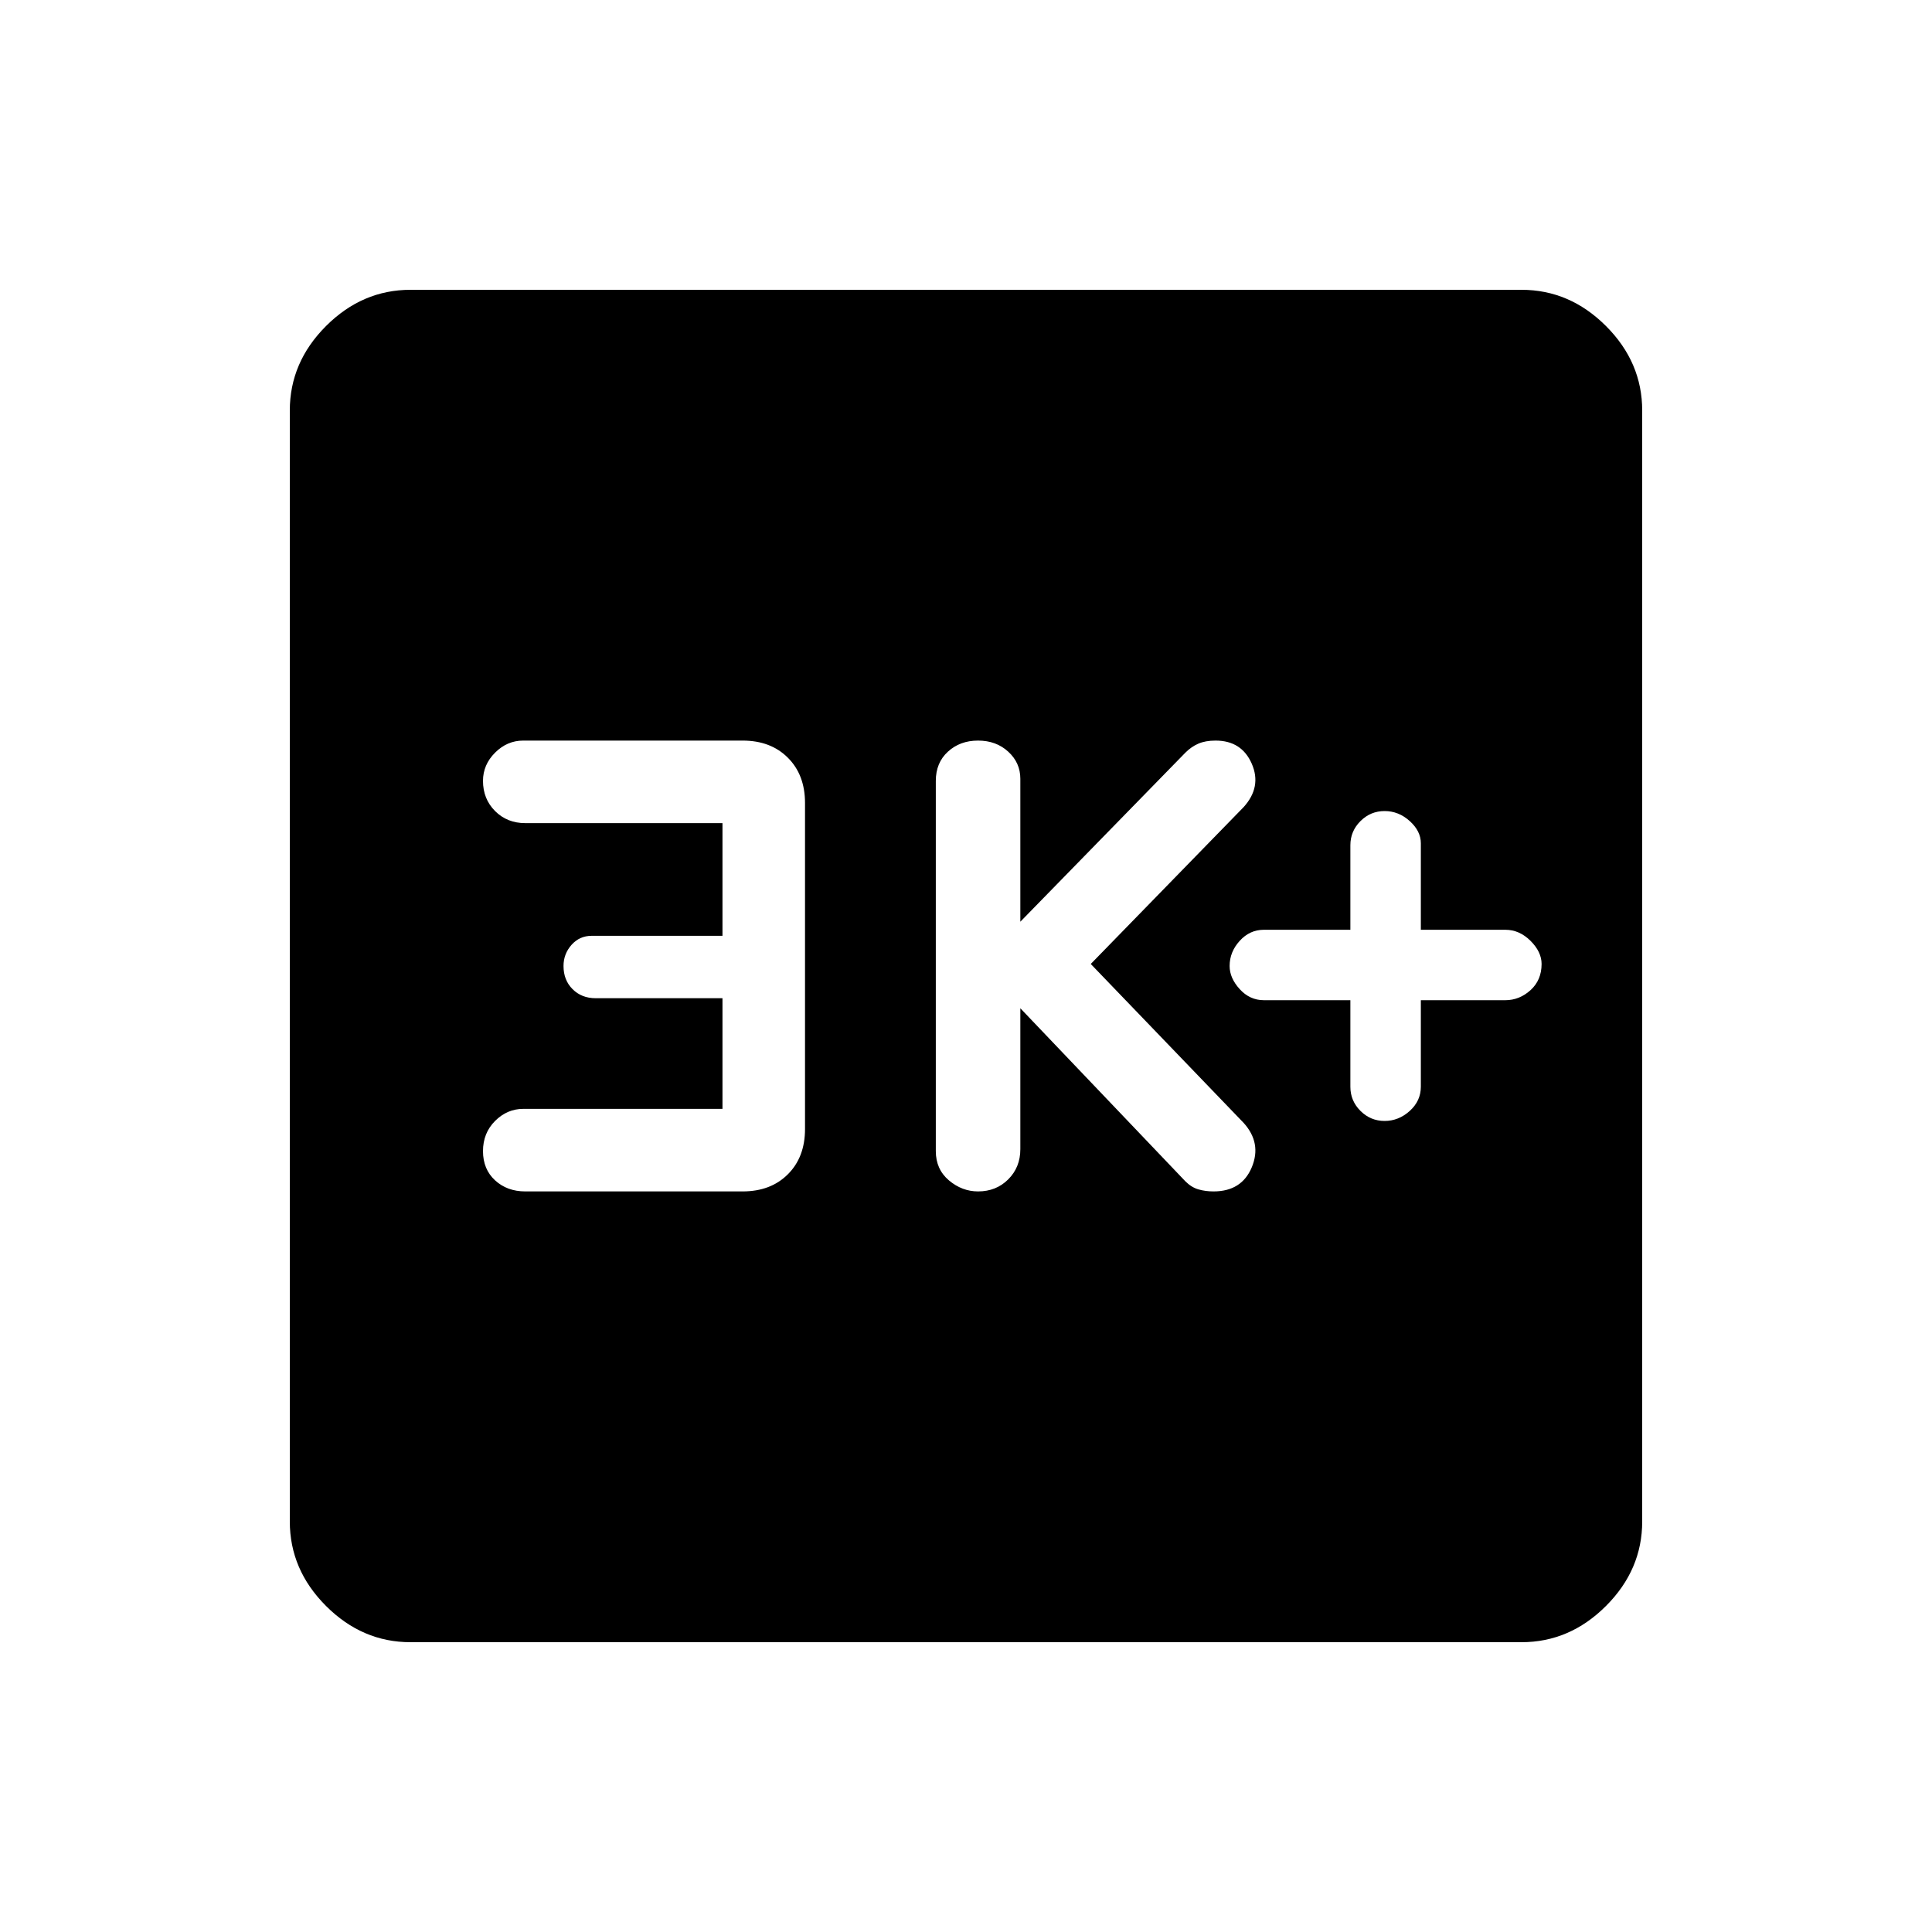 <svg xmlns="http://www.w3.org/2000/svg" height="40" width="40"><path d="M28.667 23.208q.291 0 .521-.208.229-.208.229-.5v-1.792h1.75q.291 0 .521-.208.229-.208.229-.542 0-.25-.229-.479-.23-.229-.521-.229h-1.75v-1.792q0-.25-.229-.458-.23-.208-.521-.208-.292 0-.5.208-.209.208-.209.5v1.75h-1.791q-.292 0-.5.229-.209.229-.209.521 0 .25.209.479.208.229.5.229h1.791V22.5q0 .292.209.5.208.208.5.208Zm-8.417 1.459q.375 0 .625-.25t.25-.625v-2.917l3.417 3.583q.125.125.27.167.146.042.313.042.583 0 .792-.5.208-.5-.167-.917l-3.167-3.292 3.167-3.25q.375-.416.167-.895-.209-.48-.75-.48-.209 0-.355.063-.145.062-.27.187l-3.417 3.5v-2.958q0-.333-.25-.562-.25-.23-.625-.23t-.625.23q-.25.229-.25.604v7.666q0 .375.271.605.271.229.604.229Zm-9.375 0h4.5q.583 0 .937-.355.355-.354.355-.937v-6.75q0-.583-.355-.937-.354-.355-.937-.355h-4.542q-.333 0-.583.25-.25.25-.25.584 0 .375.25.625t.625.25h4.083v2.333H12.25q-.25 0-.417.187-.166.188-.166.438 0 .292.187.479.188.188.479.188h2.625v2.291h-4.125q-.333 0-.583.25-.25.25-.25.625t.25.605q.25.229.625.229ZM8.5 34q-1 0-1.75-.75T6 31.5v-23q0-1 .75-1.75T8.5 6h23q1 0 1.75.75T34 8.5v23q0 1-.75 1.75T31.5 34Z"/></svg>
